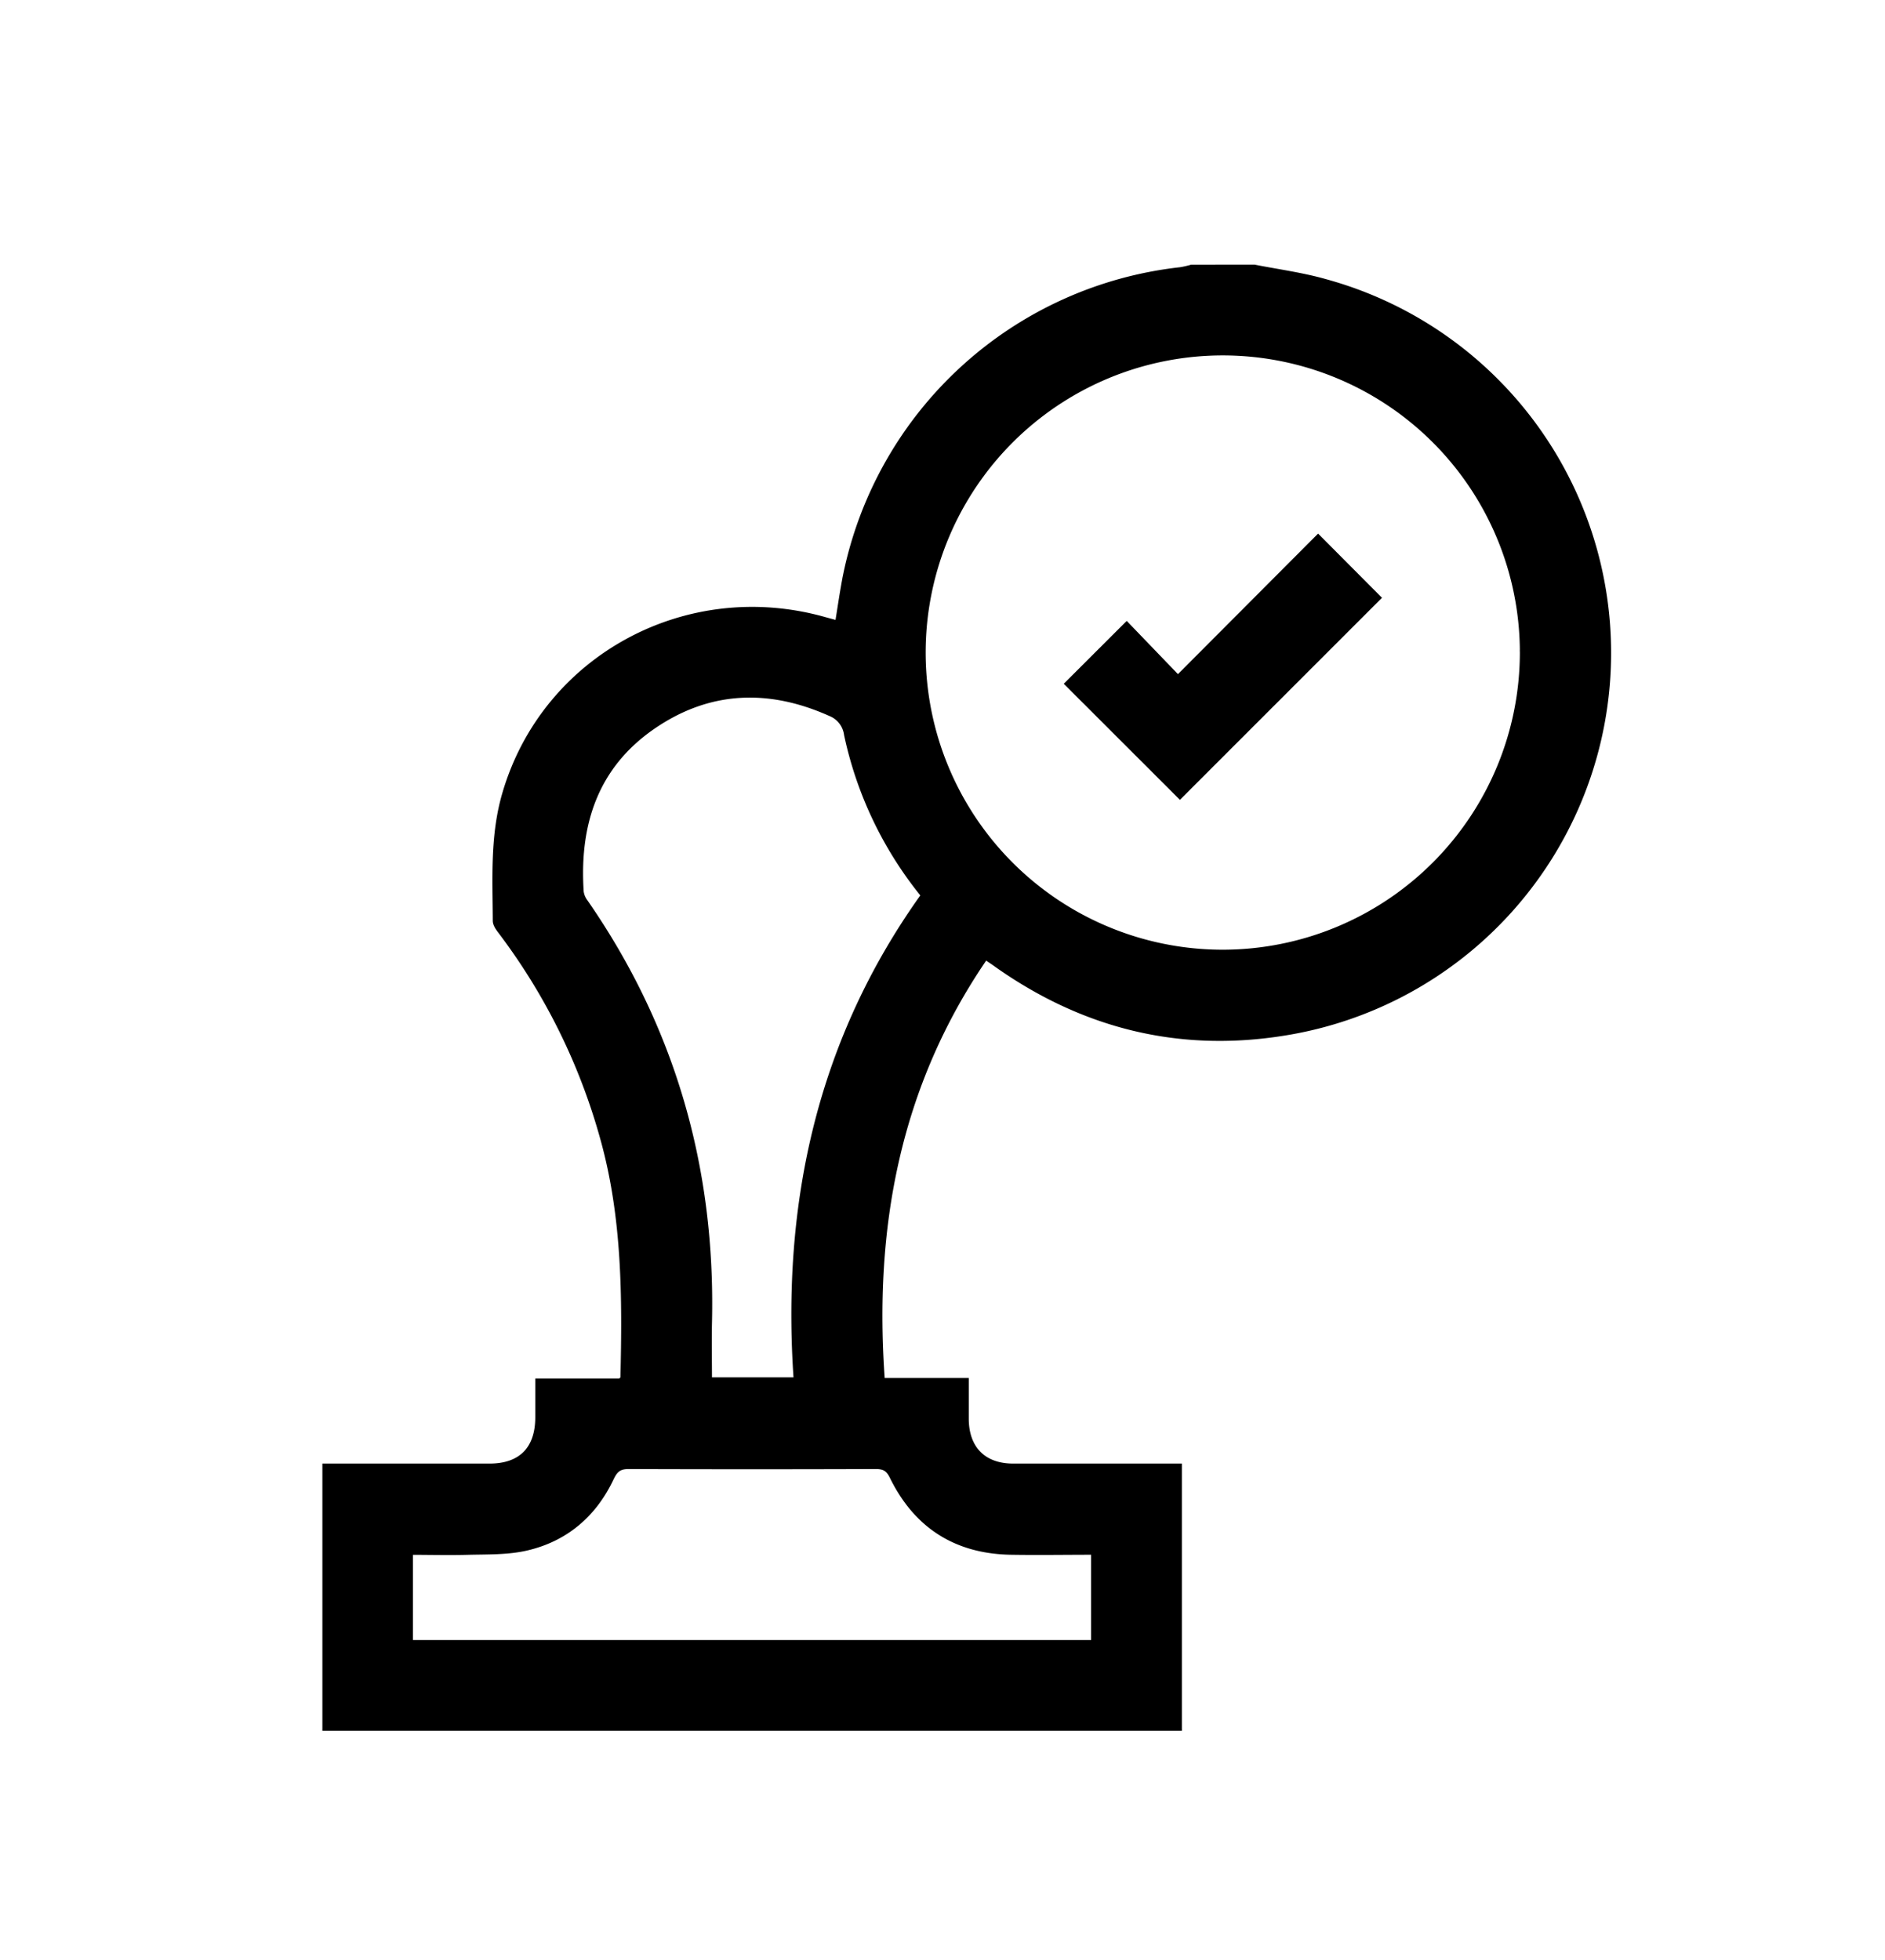 <svg xmlns="http://www.w3.org/2000/svg" data-name="Layer 1" viewBox="0 0 521.86 542.55" stroke-width="1.5" stroke="currentColor" aria-hidden="true">
  <path d="M347.25 74c6.56 1.29 13.24 2.17 19.67 4a106.51 106.51 0 01-11.41 207.91c-28.93 4.67-55.36-1.9-79.3-18.72-1-.74-2.11-1.45-3.39-2.33-24.44 35.53-31.69 75-28.6 117.32h23.23v10.62c.06 8.19 4.83 13.05 13 13.07h46v72.47H90v-72.47h45.54c8.67 0 13.36-4.75 13.4-13.45v-10.09h22.81c.43-.48.75-.67.76-.87.53-22.27.5-44.48-5.55-66.21a170.07 170.07 0 00-28-57c-.76-1-1.78-2.24-1.79-3.38-.05-11.82-.77-23.67 2.66-35.27 11-37.49 50.24-58.85 88.42-48.07l3.67 1c.75-4.56 1.36-8.95 2.22-13.28a106.61 106.61 0 0192.67-84.54 27.36 27.36 0 003.05-.69zm74.27 106.63a83 83 0 10-82.83 83 83.08 83.08 0 0082.83-82.97zM220.48 382c-3.43-48.88 6.52-94.13 35.25-134.18a105.15 105.15 0 01-21.31-44.49 7.29 7.29 0 00-4.5-5.83c-17-7.63-33.64-7.07-49.13 3.57-16 11-21.18 27.12-19.94 45.81a6.08 6.08 0 001.2 2.81c24.26 35 35.32 73.94 34.31 116.42-.12 5.23 0 10.47 0 15.89zm82.34 47.6c-7.9 0-15.51.13-23.12 0-15.07-.31-26-7.3-32.65-20.84-1.12-2.31-2.33-2.89-4.71-2.88q-34.15.12-68.3 0c-2.72 0-3.76 1-4.85 3.29-4.78 10.09-12.68 16.83-23.55 19.31-5.18 1.18-10.7 1-16.07 1.14s-10.67 0-16 0v25.09h189.25z"/>
  <path d="M326.66 220.34l-31.1-31.07q7.92-7.89 16.36-16.33l14.18 14.73 38.81-38.91 16.63 16.71z"/>
</svg>
